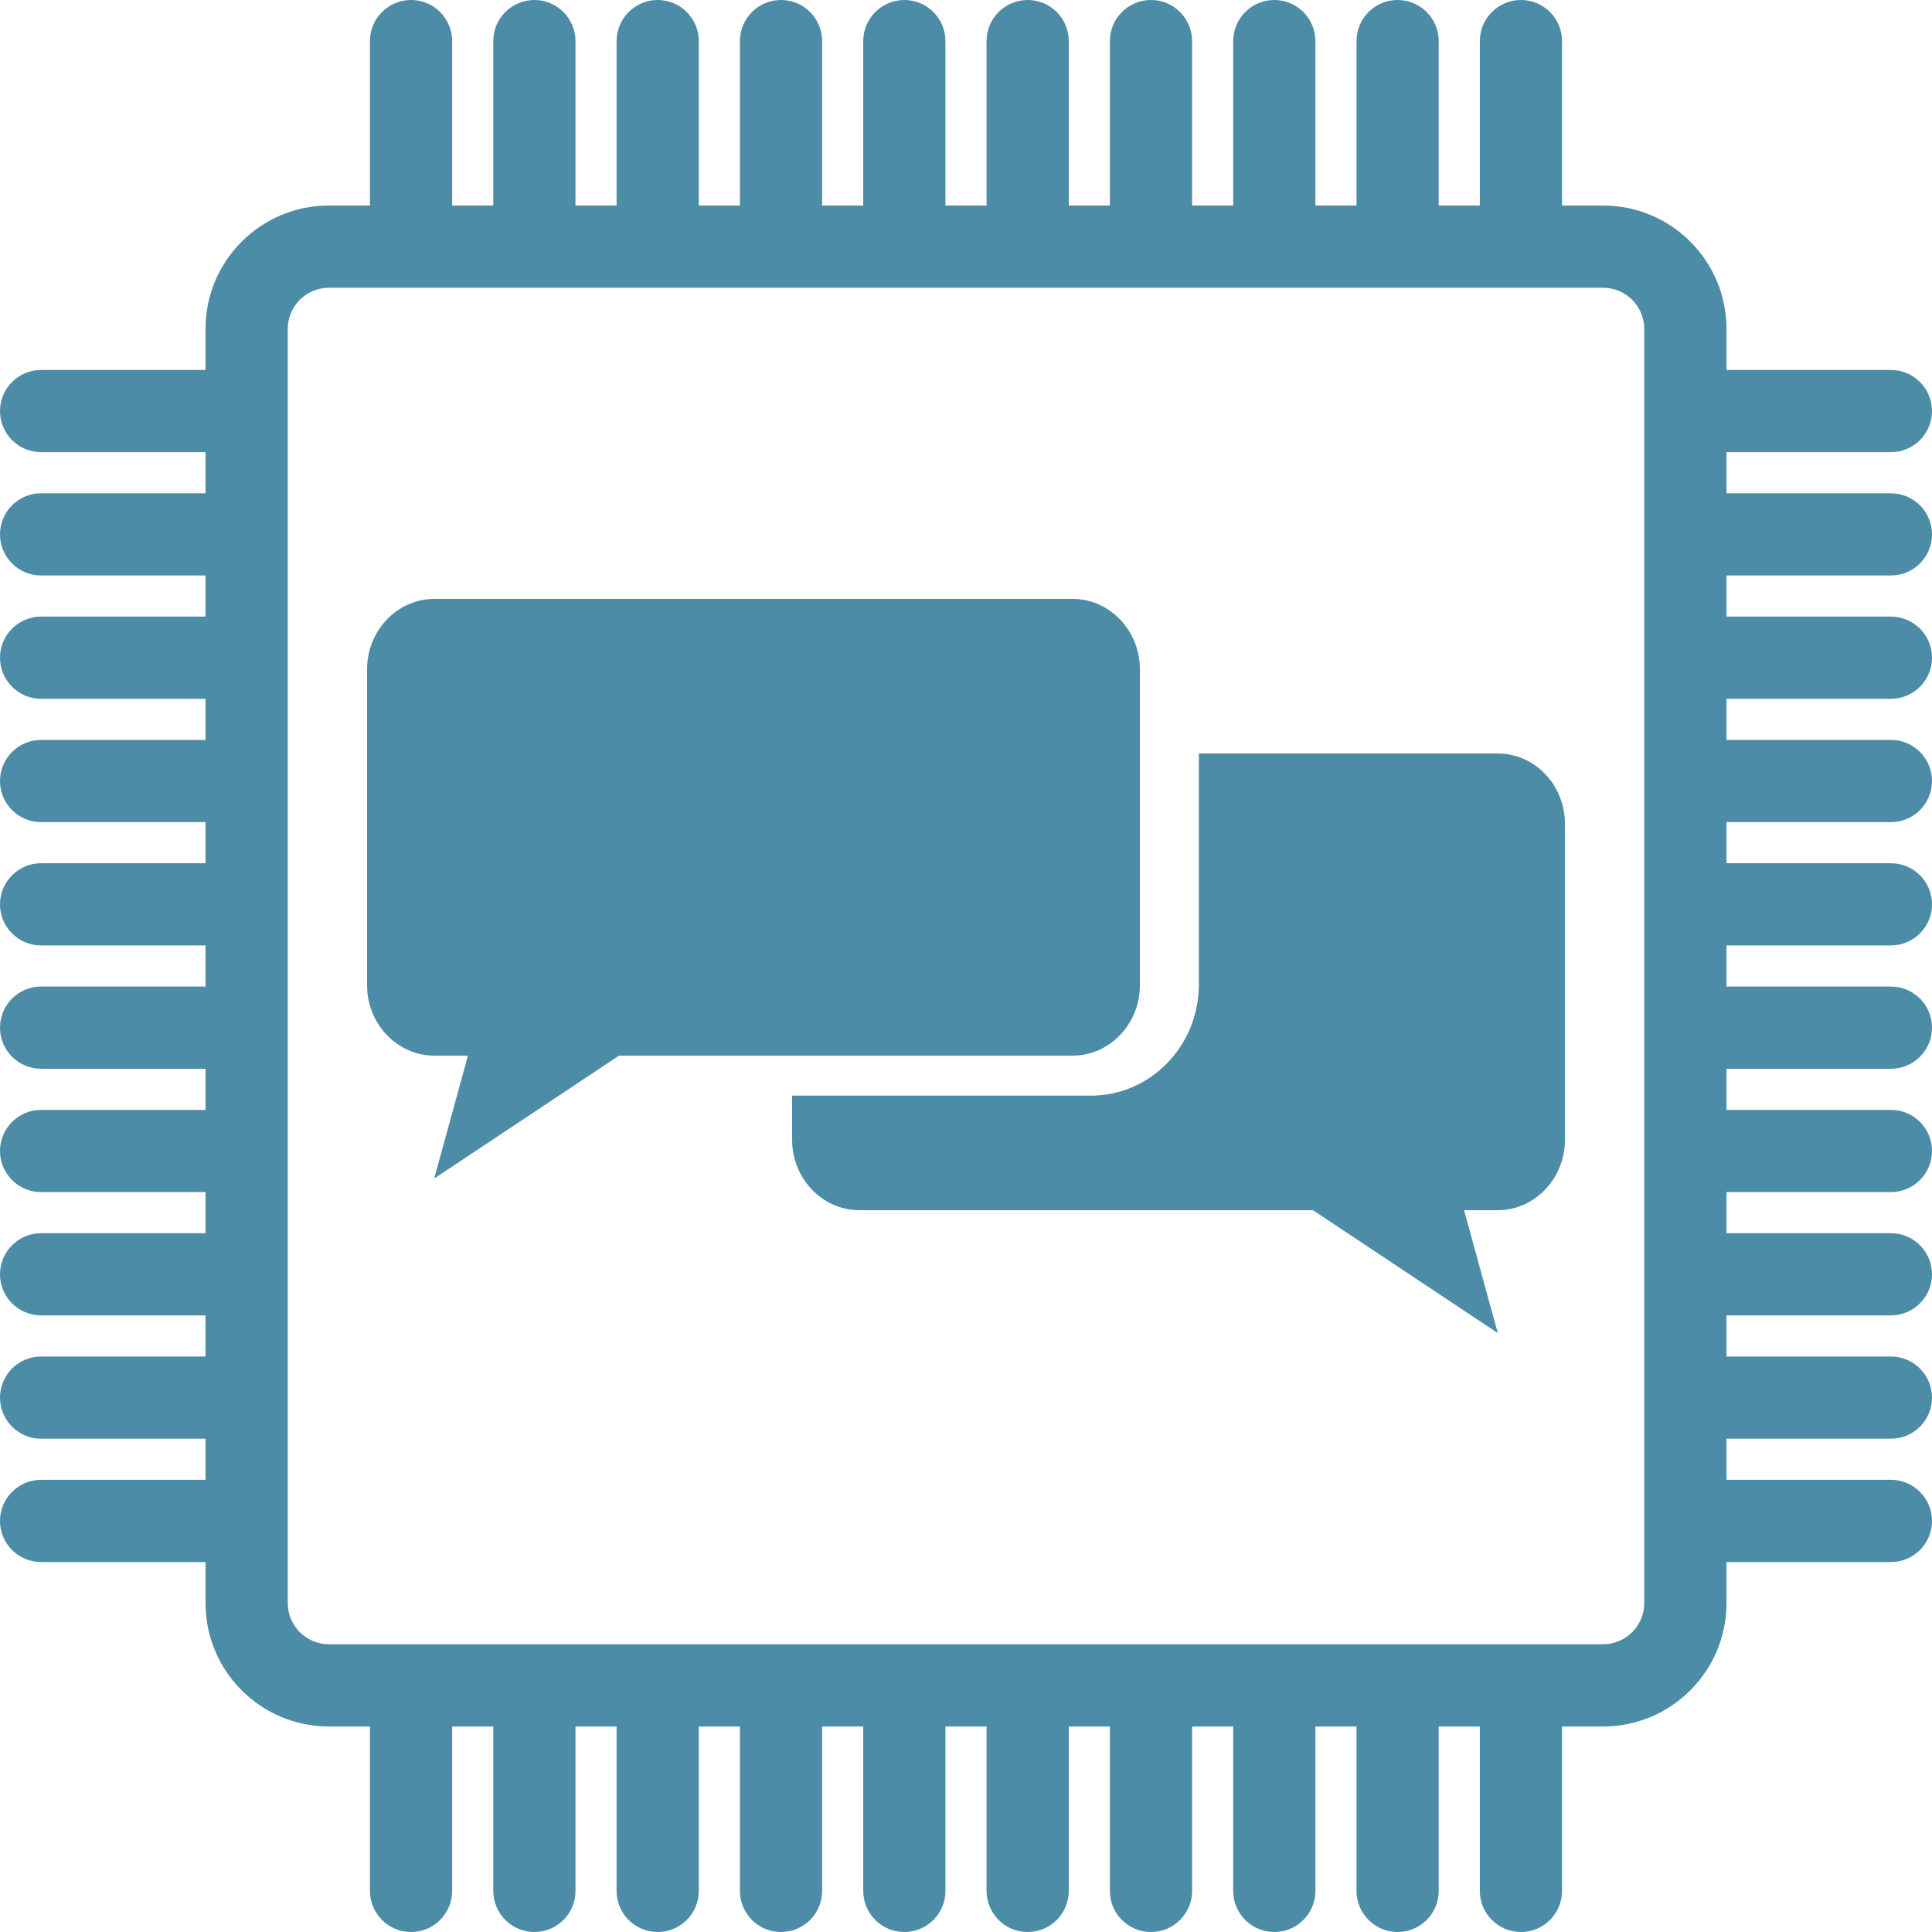 <?xml version="1.0" encoding="UTF-8"?>
<svg width="100px" height="100px" viewBox="0 0 100 100" version="1.1" xmlns="http://www.w3.org/2000/svg" xmlns:xlink="http://www.w3.org/1999/xlink">
    <!-- Generator: Sketch 53 (72520) - https://sketchapp.com -->
    <title>noun_Natural Language Process_1409677 (1) Copy</title>
    <desc>Created with Sketch.</desc>
    <g id="Marketing-Website-V0.7" stroke="none" stroke-width="1" fill="none" fill-rule="evenodd">
        <g id="Desktop-1400px-Airlines-Hotels-&amp;-OTAs-1" transform="translate(-223, -878)" fill="#4C8CA7" fill-rule="nonzero">
            <g id="noun_Natural-Language-Process_1409677-(1)-Copy" transform="translate(223, 878)">
                <path d="M77.526,39 L62.053,39 L62.053,50.962 C62.053,54.132 59.547,56.71 56.474,56.71 L41,56.71 L41,59.004 C41,61.001 42.568,62.639 44.474,62.639 L67.958,62.639 L77.526,69 L75.779,62.639 L77.526,62.639 C79.432,62.639 81,61 81,59.004 L81,42.635 C81,40.627 79.432,39 77.526,39 Z" id="Path"></path>
                <path d="M55.526,54.639 C57.432,54.639 59,53.001 59,51.004 L59,39.042 L59,34.635 C59,32.638 57.432,31 55.526,31 L22.474,31 C20.568,31 19,32.638 19,34.635 L19,51.004 C19,53.001 20.568,54.639 22.474,54.639 L24.221,54.639 L22.474,61 L32.042,54.639 L40.053,54.639 L55.526,54.639 L55.526,54.639 Z" id="Path"></path>
                <path d="M97.872,29.787 C99.047,29.787 100,28.834 100,27.66 C100,26.485 99.047,25.532 97.872,25.532 L89.362,25.532 L89.362,23.404 L97.872,23.404 C99.047,23.404 100,22.451 100,21.277 C100,20.102 99.047,19.149 97.872,19.149 L89.362,19.149 L89.362,17.021 C89.362,13.5 86.5,10.638 82.979,10.638 L80.851,10.638 L80.851,2.128 C80.851,0.953 79.898,0 78.723,0 C77.549,0 76.596,0.953 76.596,2.128 L76.596,10.638 L74.468,10.638 L74.468,2.128 C74.468,0.953 73.515,0 72.34,0 C71.166,0 70.213,0.953 70.213,2.128 L70.213,10.638 L68.085,10.638 L68.085,2.128 C68.085,0.953 67.132,0 65.957,0 C64.783,0 63.83,0.953 63.83,2.128 L63.83,10.638 L61.702,10.638 L61.702,2.128 C61.702,0.953 60.749,0 59.574,0 C58.4,0 57.447,0.953 57.447,2.128 L57.447,10.638 L55.319,10.638 L55.319,2.128 C55.319,0.953 54.366,0 53.191,0 C52.017,0 51.064,0.953 51.064,2.128 L51.064,10.638 L48.936,10.638 L48.936,2.128 C48.936,0.953 47.983,0 46.809,0 C45.634,0 44.681,0.953 44.681,2.128 L44.681,10.638 L42.553,10.638 L42.553,2.128 C42.553,0.953 41.6,0 40.426,0 C39.251,0 38.298,0.953 38.298,2.128 L38.298,10.638 L36.17,10.638 L36.17,2.128 C36.17,0.953 35.217,0 34.043,0 C32.868,0 31.915,0.953 31.915,2.128 L31.915,10.638 L29.787,10.638 L29.787,2.128 C29.787,0.953 28.834,0 27.66,0 C26.485,0 25.532,0.953 25.532,2.128 L25.532,10.638 L23.404,10.638 L23.404,2.128 C23.404,0.953 22.451,0 21.277,0 C20.102,0 19.149,0.953 19.149,2.128 L19.149,10.638 L17.021,10.638 C13.5,10.638 10.638,13.5 10.638,17.021 L10.638,19.149 L2.128,19.149 C0.953,19.149 0,20.102 0,21.277 C0,22.451 0.953,23.404 2.128,23.404 L10.638,23.404 L10.638,25.532 L2.128,25.532 C0.953,25.532 0,26.485 0,27.66 C0,28.834 0.953,29.787 2.128,29.787 L10.638,29.787 L10.638,31.915 L2.128,31.915 C0.953,31.915 0,32.868 0,34.043 C0,35.217 0.953,36.17 2.128,36.17 L10.638,36.17 L10.638,38.298 L2.128,38.298 C0.953,38.298 0,39.251 0,40.426 C0,41.6 0.953,42.553 2.128,42.553 L10.638,42.553 L10.638,44.681 L2.128,44.681 C0.953,44.681 0,45.634 0,46.809 C0,47.983 0.953,48.936 2.128,48.936 L10.638,48.936 L10.638,51.064 L2.128,51.064 C0.953,51.064 0,52.017 0,53.191 C0,54.366 0.953,55.319 2.128,55.319 L10.638,55.319 L10.638,57.447 L2.128,57.447 C0.953,57.447 0,58.4 0,59.574 C0,60.749 0.953,61.702 2.128,61.702 L10.638,61.702 L10.638,63.83 L2.128,63.83 C0.953,63.83 0,64.783 0,65.957 C0,67.132 0.953,68.085 2.128,68.085 L10.638,68.085 L10.638,70.213 L2.128,70.213 C0.953,70.213 0,71.166 0,72.34 C0,73.515 0.953,74.468 2.128,74.468 L10.638,74.468 L10.638,76.596 L2.128,76.596 C0.953,76.596 0,77.549 0,78.723 C0,79.898 0.953,80.851 2.128,80.851 L10.638,80.851 L10.638,82.979 C10.638,86.5 13.5,89.362 17.021,89.362 L19.149,89.362 L19.149,97.872 C19.149,99.047 20.102,100 21.277,100 C22.451,100 23.404,99.047 23.404,97.872 L23.404,89.362 L25.532,89.362 L25.532,97.872 C25.532,99.047 26.485,100 27.66,100 C28.834,100 29.787,99.047 29.787,97.872 L29.787,89.362 L31.915,89.362 L31.915,97.872 C31.915,99.047 32.868,100 34.043,100 C35.217,100 36.17,99.047 36.17,97.872 L36.17,89.362 L38.298,89.362 L38.298,97.872 C38.298,99.047 39.251,100 40.426,100 C41.6,100 42.553,99.047 42.553,97.872 L42.553,89.362 L44.681,89.362 L44.681,97.872 C44.681,99.047 45.634,100 46.809,100 C47.983,100 48.936,99.047 48.936,97.872 L48.936,89.362 L51.064,89.362 L51.064,97.872 C51.064,99.047 52.017,100 53.191,100 C54.366,100 55.319,99.047 55.319,97.872 L55.319,89.362 L57.447,89.362 L57.447,97.872 C57.447,99.047 58.4,100 59.574,100 C60.749,100 61.702,99.047 61.702,97.872 L61.702,89.362 L63.83,89.362 L63.83,97.872 C63.83,99.047 64.783,100 65.957,100 C67.132,100 68.085,99.047 68.085,97.872 L68.085,89.362 L70.213,89.362 L70.213,97.872 C70.213,99.047 71.166,100 72.34,100 C73.515,100 74.468,99.047 74.468,97.872 L74.468,89.362 L76.596,89.362 L76.596,97.872 C76.596,99.047 77.549,100 78.723,100 C79.898,100 80.851,99.047 80.851,97.872 L80.851,89.362 L82.979,89.362 C86.5,89.362 89.362,86.5 89.362,82.979 L89.362,80.851 L97.872,80.851 C99.047,80.851 100,79.898 100,78.723 C100,77.549 99.047,76.596 97.872,76.596 L89.362,76.596 L89.362,74.468 L97.872,74.468 C99.047,74.468 100,73.515 100,72.34 C100,71.166 99.047,70.213 97.872,70.213 L89.362,70.213 L89.362,68.085 L97.872,68.085 C99.047,68.085 100,67.132 100,65.957 C100,64.783 99.047,63.83 97.872,63.83 L89.362,63.83 L89.362,61.702 L97.872,61.702 C99.047,61.702 100,60.749 100,59.574 C100,58.4 99.047,57.447 97.872,57.447 L89.362,57.447 L89.362,55.319 L97.872,55.319 C99.047,55.319 100,54.366 100,53.191 C100,52.017 99.047,51.064 97.872,51.064 L89.362,51.064 L89.362,48.936 L97.872,48.936 C99.047,48.936 100,47.983 100,46.809 C100,45.634 99.047,44.681 97.872,44.681 L89.362,44.681 L89.362,42.553 L97.872,42.553 C99.047,42.553 100,41.6 100,40.426 C100,39.251 99.047,38.298 97.872,38.298 L89.362,38.298 L89.362,36.17 L97.872,36.17 C99.047,36.17 100,35.217 100,34.043 C100,32.868 99.047,31.915 97.872,31.915 L89.362,31.915 L89.362,29.787 L97.872,29.787 Z M85.106,82.979 C85.106,84.149 84.149,85.106 82.979,85.106 L17.021,85.106 C15.851,85.106 14.894,84.149 14.894,82.979 L14.894,17.021 C14.894,15.851 15.851,14.894 17.021,14.894 L82.979,14.894 C84.149,14.894 85.106,15.851 85.106,17.021 L85.106,82.979 Z" id="Shape"></path>
            </g>
        </g>
    </g>
</svg>